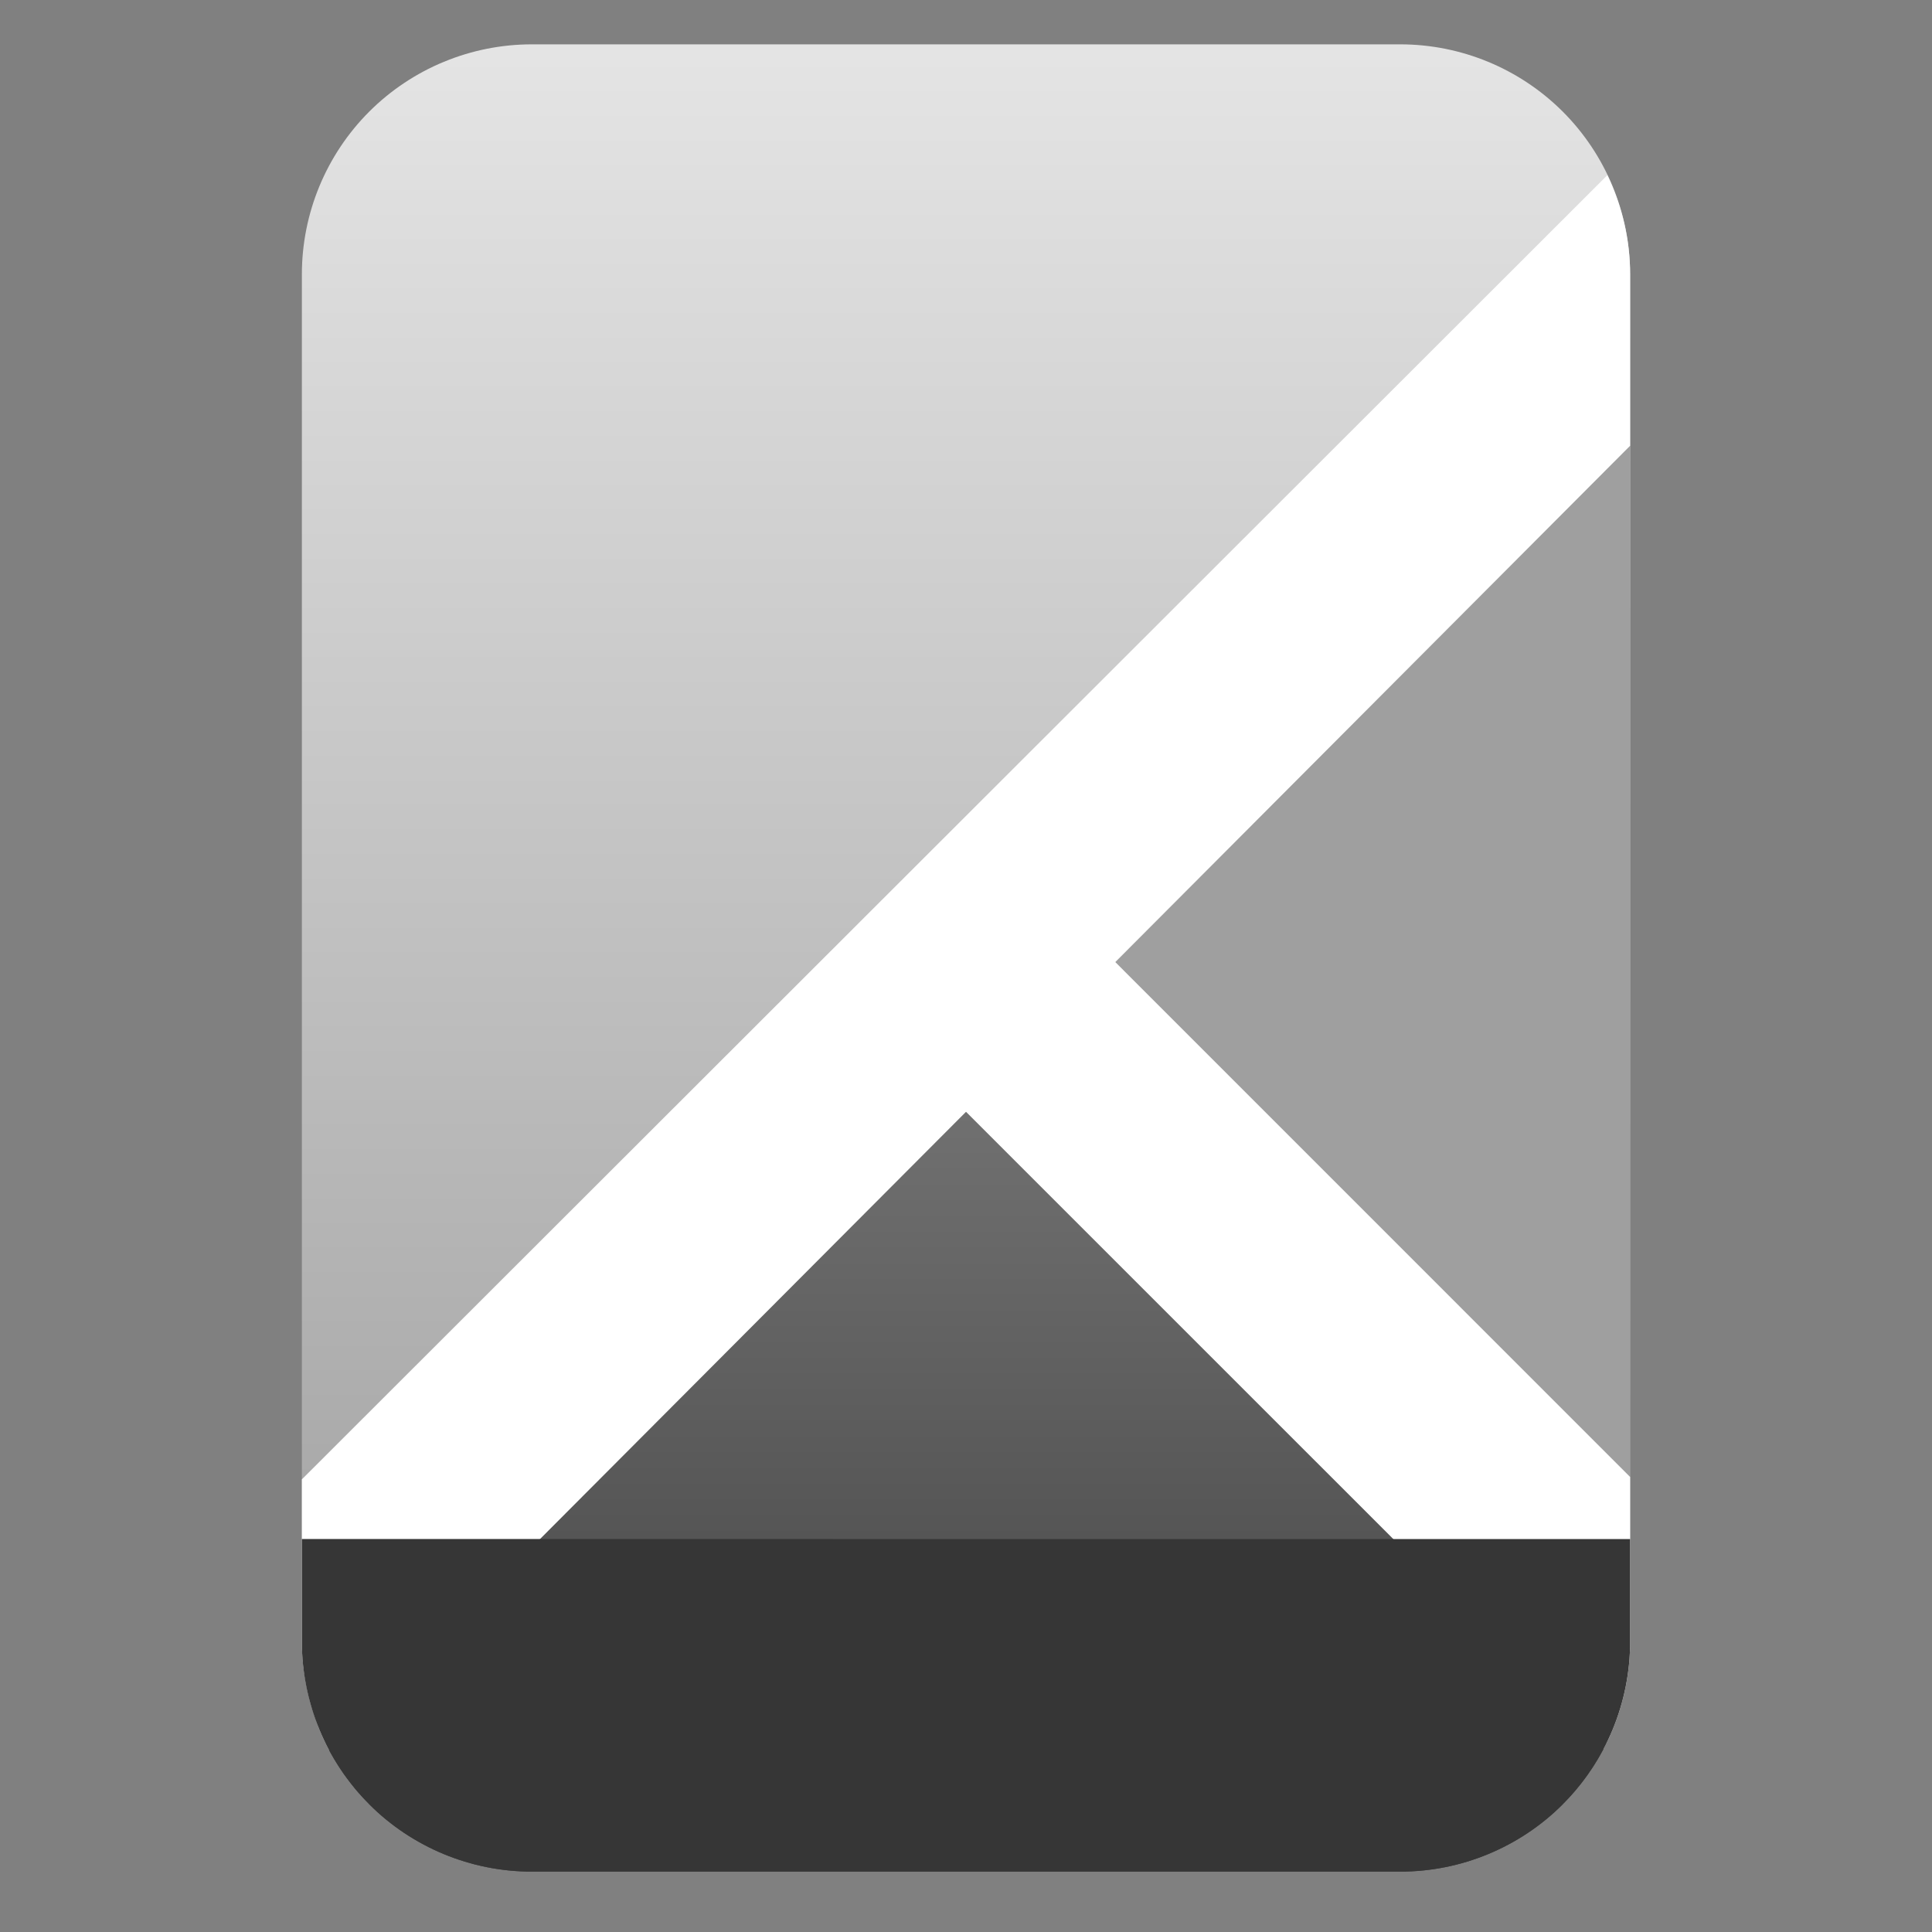 <?xml version="1.0" encoding="UTF-8" standalone="no"?>
<svg
   style="clip-rule:evenodd;fill-rule:evenodd;stroke-linejoin:round;stroke-miterlimit:2"
   viewBox="0 0 64 64"
   version="1.1"
   id="svg24"
   sodipodi:docname="qgis-qpt.svg"
   inkscape:version="1.1.2 (0a00cf5339, 2022-02-04)"
   xmlns:inkscape="http://www.inkscape.org/namespaces/inkscape"
   xmlns:sodipodi="http://sodipodi.sourceforge.net/DTD/sodipodi-0.dtd"
   xmlns:xlink="http://www.w3.org/1999/xlink"
   xmlns="http://www.w3.org/2000/svg"
   xmlns:svg="http://www.w3.org/2000/svg">
  <rect x="0" y="0" width="64" height="64" fill="#808080" stroke="none"/>
  <sodipodi:namedview
     id="namedview26"
     pagecolor="#ffffff"
     bordercolor="#666666"
     borderopacity="1.0"
     inkscape:pageshadow="2"
     inkscape:pageopacity="0.0"
     inkscape:pagecheckerboard="0"
     showgrid="false"
     inkscape:zoom="2.6640625"
     inkscape:cx="-36.785924"
     inkscape:cy="44.293255"
     inkscape:window-width="1896"
     inkscape:window-height="1022"
     inkscape:window-x="12"
     inkscape:window-y="46"
     inkscape:window-maximized="1"
     inkscape:current-layer="svg24" />
  <path
     id="path2"
     style="fill:url(#linearGradient3920)"
     d="M 17.617 1.469 C 15.597 1.469 13.659 2.271 12.23 3.699 C 10.802 5.128 10 7.068 10 9.088 L 10 19.736 L 10 54.383 C 10 56.403 10.802 58.341 12.23 59.77 C 12.309 59.849 12.391 59.925 12.473 60 L 51.527 60 C 51.609 59.925 51.691 59.849 51.77 59.77 C 53.198 58.341 54 56.403 54 54.383 L 54 19.736 L 54 9.088 C 54 7.068 53.198 5.128 51.77 3.699 C 50.341 2.271 48.403 1.469 46.383 1.469 L 41.064 1.469 L 22.936 1.469 L 17.617 1.469 z " />
  <path
     d="m53.231 57.716c-0.366 0.754-0.858 1.449-1.462 2.053-1.429 1.428-3.367 2.231-5.387 2.231h-28.764c-2.02 0-3.958-0.803-5.387-2.231-0.604-0.604-1.096-1.299-1.462-2.053l21.231-22.916 21.231 22.916z"
     style="fill:url(#_Linear2)"
     id="path4" />
  <path
     d="m54 12.8v38.4l-19.2-19.2 19.2-19.2z"
     style="fill:#9f9f9f"
     id="path6" />
  <path
     d="m54 48.927v5.455c0 1.252-0.309 2.473-0.884 3.561l-23.593-23.59 4.953-4.953 19.524 19.527z"
     style="fill:#fff"
     id="path8" />
  <path
     id="path10"
     style="fill:#fff"
     d="M 53.246 5.803 L 10 49.006 L 10 54.383 C 10 54.672 10.02 54.959 10.053 55.244 C 10.063 55.336 10.08 55.426 10.094 55.518 C 10.123 55.711 10.159 55.902 10.203 56.092 C 10.227 56.193 10.252 56.294 10.279 56.395 C 10.33 56.579 10.389 56.76 10.453 56.939 C 10.486 57.031 10.515 57.124 10.551 57.215 C 10.656 57.478 10.772 57.737 10.906 57.986 L 54 14.766 L 54 9.088 C 54 7.939 53.733 6.82 53.246 5.803 z " />
  <defs
     id="defs22">
    <linearGradient
       id="_Linear1"
       x2="1"
       gradientTransform="matrix(0,-58.531,58.531,0,29.523,60)"
       gradientUnits="userSpaceOnUse">
      <stop
         style="stop-color:#9d9d9d"
         offset="0"
         id="stop12" />
      <stop
         style="stop-color:#e4e4e4"
         offset="1"
         id="stop14" />
    </linearGradient>
    <linearGradient
       id="_Linear2"
       x2="1"
       gradientTransform="matrix(-1.29397e-5 -25.17 25.17 -1.29397e-5 32 62)"
       gradientUnits="userSpaceOnUse">
      <stop
         style="stop-color:#404040"
         offset="0"
         id="stop17" />
      <stop
         style="stop-color:#707070"
         offset="1"
         id="stop19" />
    </linearGradient>
    <linearGradient
       inkscape:collect="always"
       xlink:href="#_Linear1"
       id="linearGradient3920"
       gradientUnits="userSpaceOnUse"
       gradientTransform="matrix(0,-58.531,58.531,0,29.523,60)"
       x2="1" />
  </defs>
  <path
     id="path2-3"
     style="clip-rule:evenodd;fill:#363636;fill-opacity:1;fill-rule:evenodd;stroke-linecap:round;stroke-linejoin:round;stroke-miterlimit:2"
     d="m 10,50.982 v 3.398 0.002 c 6.5e-5,0.252 0.012,0.502 0.037,0.75 v 0.002 c 0.025,0.248 0.063,0.495 0.111,0.738 v 0.002 c 0.049,0.243 0.11,0.484 0.182,0.721 v 0.002 c 0.072,0.237 0.155,0.469 0.25,0.697 v 0.002 c 0.095,0.228 0.2,0.454 0.316,0.672 v 0.002 c 0.117,0.218 0.245,0.43 0.383,0.637 v 0.002 c 0.138,0.207 0.287,0.406 0.445,0.6 v 0.002 c 0.158,0.193 0.328,0.378 0.506,0.557 v 0.002 c 0.714,0.714 1.557,1.271 2.473,1.65 C 15.619,61.799 16.607,62 17.617,62 h 28.766 c 1.01,0 1.999,-0.2 2.914,-0.58 0.916,-0.379 1.758,-0.936 2.473,-1.65 v -0.002 C 53.198,58.339 54,56.401 54,54.381 v -3.398 z" />
</svg>
